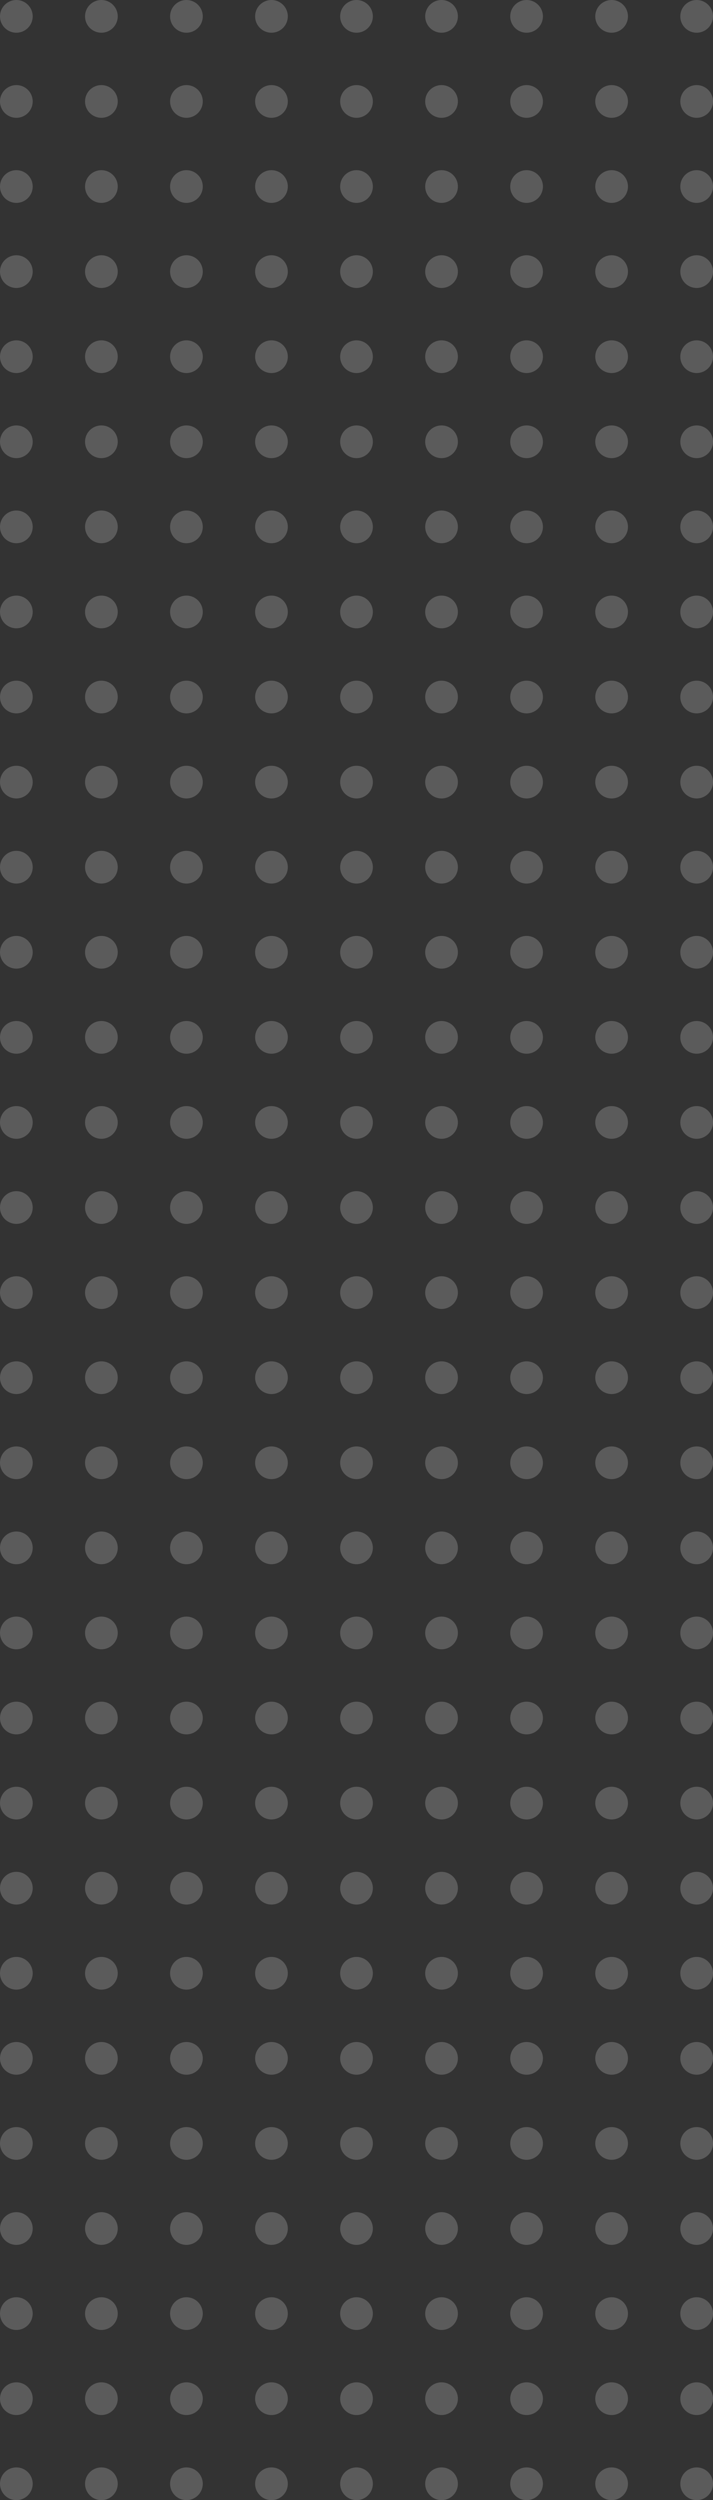 <svg xmlns="http://www.w3.org/2000/svg" xmlns:xlink="http://www.w3.org/1999/xlink" width="218" height="764" viewBox="0 0 218 764" fill="none">
<rect x="0" y="0" width="218" height="764" fill="#333333" stroke="none"/>
<g opacity="0.2">
<circle cx="5" cy="5" r="5"   fill="#FBFBFB" >
</circle>
<circle cx="31" cy="5" r="5"   fill="#FBFBFB" >
</circle>
<circle cx="57" cy="5" r="5"   fill="#FBFBFB" >
</circle>
<circle cx="83" cy="5" r="5"   fill="#FBFBFB" >
</circle>
<circle cx="109" cy="5" r="5"   fill="#FBFBFB" >
</circle>
<circle cx="135" cy="5" r="5"   fill="#FBFBFB" >
</circle>
<circle cx="161" cy="5" r="5"   fill="#FBFBFB" >
</circle>
<circle cx="187" cy="5" r="5"   fill="#FBFBFB" >
</circle>
<circle cx="213" cy="5" r="5"   fill="#FBFBFB" >
</circle>
<circle cx="5" cy="31" r="5"   fill="#FBFBFB" >
</circle>
<circle cx="31" cy="31" r="5"   fill="#FBFBFB" >
</circle>
<circle cx="57" cy="31" r="5"   fill="#FBFBFB" >
</circle>
<circle cx="83" cy="31" r="5"   fill="#FBFBFB" >
</circle>
<circle cx="109" cy="31" r="5"   fill="#FBFBFB" >
</circle>
<circle cx="135" cy="31" r="5"   fill="#FBFBFB" >
</circle>
<circle cx="161" cy="31" r="5"   fill="#FBFBFB" >
</circle>
<circle cx="187" cy="31" r="5"   fill="#FBFBFB" >
</circle>
<circle cx="213" cy="31" r="5"   fill="#FBFBFB" >
</circle>
<circle cx="5" cy="57" r="5"   fill="#FBFBFB" >
</circle>
<circle cx="31" cy="57" r="5"   fill="#FBFBFB" >
</circle>
<circle cx="57" cy="57" r="5"   fill="#FBFBFB" >
</circle>
<circle cx="83" cy="57" r="5"   fill="#FBFBFB" >
</circle>
<circle cx="109" cy="57" r="5"   fill="#FBFBFB" >
</circle>
<circle cx="135" cy="57" r="5"   fill="#FBFBFB" >
</circle>
<circle cx="161" cy="57" r="5"   fill="#FBFBFB" >
</circle>
<circle cx="187" cy="57" r="5"   fill="#FBFBFB" >
</circle>
<circle cx="213" cy="57" r="5"   fill="#FBFBFB" >
</circle>
<circle cx="5" cy="83" r="5"   fill="#FBFBFB" >
</circle>
<circle cx="31" cy="83" r="5"   fill="#FBFBFB" >
</circle>
<circle cx="57" cy="83" r="5"   fill="#FBFBFB" >
</circle>
<circle cx="83" cy="83" r="5"   fill="#FBFBFB" >
</circle>
<circle cx="109" cy="83" r="5"   fill="#FBFBFB" >
</circle>
<circle cx="135" cy="83" r="5"   fill="#FBFBFB" >
</circle>
<circle cx="161" cy="83" r="5"   fill="#FBFBFB" >
</circle>
<circle cx="187" cy="83" r="5"   fill="#FBFBFB" >
</circle>
<circle cx="213" cy="83" r="5"   fill="#FBFBFB" >
</circle>
<circle cx="5" cy="109" r="5"   fill="#FBFBFB" >
</circle>
<circle cx="31" cy="109" r="5"   fill="#FBFBFB" >
</circle>
<circle cx="57" cy="109" r="5"   fill="#FBFBFB" >
</circle>
<circle cx="83" cy="109" r="5"   fill="#FBFBFB" >
</circle>
<circle cx="109" cy="109" r="5"   fill="#FBFBFB" >
</circle>
<circle cx="135" cy="109" r="5"   fill="#FBFBFB" >
</circle>
<circle cx="161" cy="109" r="5"   fill="#FBFBFB" >
</circle>
<circle cx="187" cy="109" r="5"   fill="#FBFBFB" >
</circle>
<circle cx="213" cy="109" r="5"   fill="#FBFBFB" >
</circle>
<circle cx="5" cy="135" r="5"   fill="#FBFBFB" >
</circle>
<circle cx="31" cy="135" r="5"   fill="#FBFBFB" >
</circle>
<circle cx="57" cy="135" r="5"   fill="#FBFBFB" >
</circle>
<circle cx="83" cy="135" r="5"   fill="#FBFBFB" >
</circle>
<circle cx="109" cy="135" r="5"   fill="#FBFBFB" >
</circle>
<circle cx="135" cy="135" r="5"   fill="#FBFBFB" >
</circle>
<circle cx="161" cy="135" r="5"   fill="#FBFBFB" >
</circle>
<circle cx="187" cy="135" r="5"   fill="#FBFBFB" >
</circle>
<circle cx="213" cy="135" r="5"   fill="#FBFBFB" >
</circle>
<circle cx="5" cy="161" r="5"   fill="#FBFBFB" >
</circle>
<circle cx="31" cy="161" r="5"   fill="#FBFBFB" >
</circle>
<circle cx="57" cy="161" r="5"   fill="#FBFBFB" >
</circle>
<circle cx="83" cy="161" r="5"   fill="#FBFBFB" >
</circle>
<circle cx="109" cy="161" r="5"   fill="#FBFBFB" >
</circle>
<circle cx="135" cy="161" r="5"   fill="#FBFBFB" >
</circle>
<circle cx="161" cy="161" r="5"   fill="#FBFBFB" >
</circle>
<circle cx="187" cy="161" r="5"   fill="#FBFBFB" >
</circle>
<circle cx="213" cy="161" r="5"   fill="#FBFBFB" >
</circle>
<circle cx="5" cy="187" r="5"   fill="#FBFBFB" >
</circle>
<circle cx="31" cy="187" r="5"   fill="#FBFBFB" >
</circle>
<circle cx="57" cy="187" r="5"   fill="#FBFBFB" >
</circle>
<circle cx="83" cy="187" r="5"   fill="#FBFBFB" >
</circle>
<circle cx="109" cy="187" r="5"   fill="#FBFBFB" >
</circle>
<circle cx="135" cy="187" r="5"   fill="#FBFBFB" >
</circle>
<circle cx="161" cy="187" r="5"   fill="#FBFBFB" >
</circle>
<circle cx="187" cy="187" r="5"   fill="#FBFBFB" >
</circle>
<circle cx="213" cy="187" r="5"   fill="#FBFBFB" >
</circle>
<circle cx="5" cy="213" r="5"   fill="#FBFBFB" >
</circle>
<circle cx="31" cy="213" r="5"   fill="#FBFBFB" >
</circle>
<circle cx="57" cy="213" r="5"   fill="#FBFBFB" >
</circle>
<circle cx="83" cy="213" r="5"   fill="#FBFBFB" >
</circle>
<circle cx="109" cy="213" r="5"   fill="#FBFBFB" >
</circle>
<circle cx="135" cy="213" r="5"   fill="#FBFBFB" >
</circle>
<circle cx="161" cy="213" r="5"   fill="#FBFBFB" >
</circle>
<circle cx="187" cy="213" r="5"   fill="#FBFBFB" >
</circle>
<circle cx="213" cy="213" r="5"   fill="#FBFBFB" >
</circle>
<circle cx="5" cy="239" r="5"   fill="#FBFBFB" >
</circle>
<circle cx="31" cy="239" r="5"   fill="#FBFBFB" >
</circle>
<circle cx="57" cy="239" r="5"   fill="#FBFBFB" >
</circle>
<circle cx="83" cy="239" r="5"   fill="#FBFBFB" >
</circle>
<circle cx="109" cy="239" r="5"   fill="#FBFBFB" >
</circle>
<circle cx="135" cy="239" r="5"   fill="#FBFBFB" >
</circle>
<circle cx="161" cy="239" r="5"   fill="#FBFBFB" >
</circle>
<circle cx="187" cy="239" r="5"   fill="#FBFBFB" >
</circle>
<circle cx="213" cy="239" r="5"   fill="#FBFBFB" >
</circle>
<circle cx="5" cy="265" r="5"   fill="#FBFBFB" >
</circle>
<circle cx="31" cy="265" r="5"   fill="#FBFBFB" >
</circle>
<circle cx="57" cy="265" r="5"   fill="#FBFBFB" >
</circle>
<circle cx="83" cy="265" r="5"   fill="#FBFBFB" >
</circle>
<circle cx="109" cy="265" r="5"   fill="#FBFBFB" >
</circle>
<circle cx="135" cy="265" r="5"   fill="#FBFBFB" >
</circle>
<circle cx="161" cy="265" r="5"   fill="#FBFBFB" >
</circle>
<circle cx="187" cy="265" r="5"   fill="#FBFBFB" >
</circle>
<circle cx="213" cy="265" r="5"   fill="#FBFBFB" >
</circle>
<circle cx="5" cy="291" r="5"   fill="#FBFBFB" >
</circle>
<circle cx="31" cy="291" r="5"   fill="#FBFBFB" >
</circle>
<circle cx="57" cy="291" r="5"   fill="#FBFBFB" >
</circle>
<circle cx="83" cy="291" r="5"   fill="#FBFBFB" >
</circle>
<circle cx="109" cy="291" r="5"   fill="#FBFBFB" >
</circle>
<circle cx="135" cy="291" r="5"   fill="#FBFBFB" >
</circle>
<circle cx="161" cy="291" r="5"   fill="#FBFBFB" >
</circle>
<circle cx="187" cy="291" r="5"   fill="#FBFBFB" >
</circle>
<circle cx="213" cy="291" r="5"   fill="#FBFBFB" >
</circle>
<circle cx="5" cy="317" r="5"   fill="#FBFBFB" >
</circle>
<circle cx="31" cy="317" r="5"   fill="#FBFBFB" >
</circle>
<circle cx="57" cy="317" r="5"   fill="#FBFBFB" >
</circle>
<circle cx="83" cy="317" r="5"   fill="#FBFBFB" >
</circle>
<circle cx="109" cy="317" r="5"   fill="#FBFBFB" >
</circle>
<circle cx="135" cy="317" r="5"   fill="#FBFBFB" >
</circle>
<circle cx="161" cy="317" r="5"   fill="#FBFBFB" >
</circle>
<circle cx="187" cy="317" r="5"   fill="#FBFBFB" >
</circle>
<circle cx="213" cy="317" r="5"   fill="#FBFBFB" >
</circle>
<circle cx="5" cy="343" r="5"   fill="#FBFBFB" >
</circle>
<circle cx="31" cy="343" r="5"   fill="#FBFBFB" >
</circle>
<circle cx="57" cy="343" r="5"   fill="#FBFBFB" >
</circle>
<circle cx="83" cy="343" r="5"   fill="#FBFBFB" >
</circle>
<circle cx="109" cy="343" r="5"   fill="#FBFBFB" >
</circle>
<circle cx="135" cy="343" r="5"   fill="#FBFBFB" >
</circle>
<circle cx="161" cy="343" r="5"   fill="#FBFBFB" >
</circle>
<circle cx="187" cy="343" r="5"   fill="#FBFBFB" >
</circle>
<circle cx="213" cy="343" r="5"   fill="#FBFBFB" >
</circle>
<circle cx="5" cy="369" r="5"   fill="#FBFBFB" >
</circle>
<circle cx="31" cy="369" r="5"   fill="#FBFBFB" >
</circle>
<circle cx="57" cy="369" r="5"   fill="#FBFBFB" >
</circle>
<circle cx="83" cy="369" r="5"   fill="#FBFBFB" >
</circle>
<circle cx="109" cy="369" r="5"   fill="#FBFBFB" >
</circle>
<circle cx="135" cy="369" r="5"   fill="#FBFBFB" >
</circle>
<circle cx="161" cy="369" r="5"   fill="#FBFBFB" >
</circle>
<circle cx="187" cy="369" r="5"   fill="#FBFBFB" >
</circle>
<circle cx="213" cy="369" r="5"   fill="#FBFBFB" >
</circle>
<circle cx="5" cy="395" r="5"   fill="#FBFBFB" >
</circle>
<circle cx="31" cy="395" r="5"   fill="#FBFBFB" >
</circle>
<circle cx="57" cy="395" r="5"   fill="#FBFBFB" >
</circle>
<circle cx="83" cy="395" r="5"   fill="#FBFBFB" >
</circle>
<circle cx="109" cy="395" r="5"   fill="#FBFBFB" >
</circle>
<circle cx="135" cy="395" r="5"   fill="#FBFBFB" >
</circle>
<circle cx="161" cy="395" r="5"   fill="#FBFBFB" >
</circle>
<circle cx="187" cy="395" r="5"   fill="#FBFBFB" >
</circle>
<circle cx="213" cy="395" r="5"   fill="#FBFBFB" >
</circle>
<circle cx="5" cy="421" r="5"   fill="#FBFBFB" >
</circle>
<circle cx="31" cy="421" r="5"   fill="#FBFBFB" >
</circle>
<circle cx="57" cy="421" r="5"   fill="#FBFBFB" >
</circle>
<circle cx="83" cy="421" r="5"   fill="#FBFBFB" >
</circle>
<circle cx="109" cy="421" r="5"   fill="#FBFBFB" >
</circle>
<circle cx="135" cy="421" r="5"   fill="#FBFBFB" >
</circle>
<circle cx="161" cy="421" r="5"   fill="#FBFBFB" >
</circle>
<circle cx="187" cy="421" r="5"   fill="#FBFBFB" >
</circle>
<circle cx="213" cy="421" r="5"   fill="#FBFBFB" >
</circle>
<circle cx="5" cy="447" r="5"   fill="#FBFBFB" >
</circle>
<circle cx="31" cy="447" r="5"   fill="#FBFBFB" >
</circle>
<circle cx="57" cy="447" r="5"   fill="#FBFBFB" >
</circle>
<circle cx="83" cy="447" r="5"   fill="#FBFBFB" >
</circle>
<circle cx="109" cy="447" r="5"   fill="#FBFBFB" >
</circle>
<circle cx="135" cy="447" r="5"   fill="#FBFBFB" >
</circle>
<circle cx="161" cy="447" r="5"   fill="#FBFBFB" >
</circle>
<circle cx="187" cy="447" r="5"   fill="#FBFBFB" >
</circle>
<circle cx="213" cy="447" r="5"   fill="#FBFBFB" >
</circle>
<circle cx="5" cy="473" r="5"   fill="#FBFBFB" >
</circle>
<circle cx="31" cy="473" r="5"   fill="#FBFBFB" >
</circle>
<circle cx="57" cy="473" r="5"   fill="#FBFBFB" >
</circle>
<circle cx="83" cy="473" r="5"   fill="#FBFBFB" >
</circle>
<circle cx="109" cy="473" r="5"   fill="#FBFBFB" >
</circle>
<circle cx="135" cy="473" r="5"   fill="#FBFBFB" >
</circle>
<circle cx="161" cy="473" r="5"   fill="#FBFBFB" >
</circle>
<circle cx="187" cy="473" r="5"   fill="#FBFBFB" >
</circle>
<circle cx="213" cy="473" r="5"   fill="#FBFBFB" >
</circle>
<circle cx="5" cy="499" r="5"   fill="#FBFBFB" >
</circle>
<circle cx="31" cy="499" r="5"   fill="#FBFBFB" >
</circle>
<circle cx="57" cy="499" r="5"   fill="#FBFBFB" >
</circle>
<circle cx="83" cy="499" r="5"   fill="#FBFBFB" >
</circle>
<circle cx="109" cy="499" r="5"   fill="#FBFBFB" >
</circle>
<circle cx="135" cy="499" r="5"   fill="#FBFBFB" >
</circle>
<circle cx="161" cy="499" r="5"   fill="#FBFBFB" >
</circle>
<circle cx="187" cy="499" r="5"   fill="#FBFBFB" >
</circle>
<circle cx="213" cy="499" r="5"   fill="#FBFBFB" >
</circle>
<circle cx="5" cy="525" r="5"   fill="#FBFBFB" >
</circle>
<circle cx="31" cy="525" r="5"   fill="#FBFBFB" >
</circle>
<circle cx="57" cy="525" r="5"   fill="#FBFBFB" >
</circle>
<circle cx="83" cy="525" r="5"   fill="#FBFBFB" >
</circle>
<circle cx="109" cy="525" r="5"   fill="#FBFBFB" >
</circle>
<circle cx="135" cy="525" r="5"   fill="#FBFBFB" >
</circle>
<circle cx="161" cy="525" r="5"   fill="#FBFBFB" >
</circle>
<circle cx="187" cy="525" r="5"   fill="#FBFBFB" >
</circle>
<circle cx="213" cy="525" r="5"   fill="#FBFBFB" >
</circle>
<circle cx="5" cy="551" r="5"   fill="#FBFBFB" >
</circle>
<circle cx="31" cy="551" r="5"   fill="#FBFBFB" >
</circle>
<circle cx="57" cy="551" r="5"   fill="#FBFBFB" >
</circle>
<circle cx="83" cy="551" r="5"   fill="#FBFBFB" >
</circle>
<circle cx="109" cy="551" r="5"   fill="#FBFBFB" >
</circle>
<circle cx="135" cy="551" r="5"   fill="#FBFBFB" >
</circle>
<circle cx="161" cy="551" r="5"   fill="#FBFBFB" >
</circle>
<circle cx="187" cy="551" r="5"   fill="#FBFBFB" >
</circle>
<circle cx="213" cy="551" r="5"   fill="#FBFBFB" >
</circle>
<circle cx="5" cy="577" r="5"   fill="#FBFBFB" >
</circle>
<circle cx="31" cy="577" r="5"   fill="#FBFBFB" >
</circle>
<circle cx="57" cy="577" r="5"   fill="#FBFBFB" >
</circle>
<circle cx="83" cy="577" r="5"   fill="#FBFBFB" >
</circle>
<circle cx="109" cy="577" r="5"   fill="#FBFBFB" >
</circle>
<circle cx="135" cy="577" r="5"   fill="#FBFBFB" >
</circle>
<circle cx="161" cy="577" r="5"   fill="#FBFBFB" >
</circle>
<circle cx="187" cy="577" r="5"   fill="#FBFBFB" >
</circle>
<circle cx="213" cy="577" r="5"   fill="#FBFBFB" >
</circle>
<circle cx="5" cy="603" r="5"   fill="#FBFBFB" >
</circle>
<circle cx="31" cy="603" r="5"   fill="#FBFBFB" >
</circle>
<circle cx="57" cy="603" r="5"   fill="#FBFBFB" >
</circle>
<circle cx="83" cy="603" r="5"   fill="#FBFBFB" >
</circle>
<circle cx="109" cy="603" r="5"   fill="#FBFBFB" >
</circle>
<circle cx="135" cy="603" r="5"   fill="#FBFBFB" >
</circle>
<circle cx="161" cy="603" r="5"   fill="#FBFBFB" >
</circle>
<circle cx="187" cy="603" r="5"   fill="#FBFBFB" >
</circle>
<circle cx="213" cy="603" r="5"   fill="#FBFBFB" >
</circle>
<circle cx="5" cy="629" r="5"   fill="#FBFBFB" >
</circle>
<circle cx="31" cy="629" r="5"   fill="#FBFBFB" >
</circle>
<circle cx="57" cy="629" r="5"   fill="#FBFBFB" >
</circle>
<circle cx="83" cy="629" r="5"   fill="#FBFBFB" >
</circle>
<circle cx="109" cy="629" r="5"   fill="#FBFBFB" >
</circle>
<circle cx="135" cy="629" r="5"   fill="#FBFBFB" >
</circle>
<circle cx="161" cy="629" r="5"   fill="#FBFBFB" >
</circle>
<circle cx="187" cy="629" r="5"   fill="#FBFBFB" >
</circle>
<circle cx="213" cy="629" r="5"   fill="#FBFBFB" >
</circle>
<circle cx="5" cy="655" r="5"   fill="#FBFBFB" >
</circle>
<circle cx="31" cy="655" r="5"   fill="#FBFBFB" >
</circle>
<circle cx="57" cy="655" r="5"   fill="#FBFBFB" >
</circle>
<circle cx="83" cy="655" r="5"   fill="#FBFBFB" >
</circle>
<circle cx="109" cy="655" r="5"   fill="#FBFBFB" >
</circle>
<circle cx="135" cy="655" r="5"   fill="#FBFBFB" >
</circle>
<circle cx="161" cy="655" r="5"   fill="#FBFBFB" >
</circle>
<circle cx="187" cy="655" r="5"   fill="#FBFBFB" >
</circle>
<circle cx="213" cy="655" r="5"   fill="#FBFBFB" >
</circle>
<circle cx="5" cy="681" r="5"   fill="#FBFBFB" >
</circle>
<circle cx="31" cy="681" r="5"   fill="#FBFBFB" >
</circle>
<circle cx="57" cy="681" r="5"   fill="#FBFBFB" >
</circle>
<circle cx="83" cy="681" r="5"   fill="#FBFBFB" >
</circle>
<circle cx="109" cy="681" r="5"   fill="#FBFBFB" >
</circle>
<circle cx="135" cy="681" r="5"   fill="#FBFBFB" >
</circle>
<circle cx="161" cy="681" r="5"   fill="#FBFBFB" >
</circle>
<circle cx="187" cy="681" r="5"   fill="#FBFBFB" >
</circle>
<circle cx="213" cy="681" r="5"   fill="#FBFBFB" >
</circle>
<circle cx="5" cy="707" r="5"   fill="#FBFBFB" >
</circle>
<circle cx="31" cy="707" r="5"   fill="#FBFBFB" >
</circle>
<circle cx="57" cy="707" r="5"   fill="#FBFBFB" >
</circle>
<circle cx="83" cy="707" r="5"   fill="#FBFBFB" >
</circle>
<circle cx="109" cy="707" r="5"   fill="#FBFBFB" >
</circle>
<circle cx="135" cy="707" r="5"   fill="#FBFBFB" >
</circle>
<circle cx="161" cy="707" r="5"   fill="#FBFBFB" >
</circle>
<circle cx="187" cy="707" r="5"   fill="#FBFBFB" >
</circle>
<circle cx="213" cy="707" r="5"   fill="#FBFBFB" >
</circle>
<circle cx="5" cy="733" r="5"   fill="#FBFBFB" >
</circle>
<circle cx="31" cy="733" r="5"   fill="#FBFBFB" >
</circle>
<circle cx="57" cy="733" r="5"   fill="#FBFBFB" >
</circle>
<circle cx="83" cy="733" r="5"   fill="#FBFBFB" >
</circle>
<circle cx="109" cy="733" r="5"   fill="#FBFBFB" >
</circle>
<circle cx="135" cy="733" r="5"   fill="#FBFBFB" >
</circle>
<circle cx="161" cy="733" r="5"   fill="#FBFBFB" >
</circle>
<circle cx="187" cy="733" r="5"   fill="#FBFBFB" >
</circle>
<circle cx="213" cy="733" r="5"   fill="#FBFBFB" >
</circle>
<circle cx="5" cy="759" r="5"   fill="#FBFBFB" >
</circle>
<circle cx="31" cy="759" r="5"   fill="#FBFBFB" >
</circle>
<circle cx="57" cy="759" r="5"   fill="#FBFBFB" >
</circle>
<circle cx="83" cy="759" r="5"   fill="#FBFBFB" >
</circle>
<circle cx="109" cy="759" r="5"   fill="#FBFBFB" >
</circle>
<circle cx="135" cy="759" r="5"   fill="#FBFBFB" >
</circle>
<circle cx="161" cy="759" r="5"   fill="#FBFBFB" >
</circle>
<circle cx="187" cy="759" r="5"   fill="#FBFBFB" >
</circle>
<circle cx="213" cy="759" r="5"   fill="#FBFBFB" >
</circle>
</g>
</svg>
